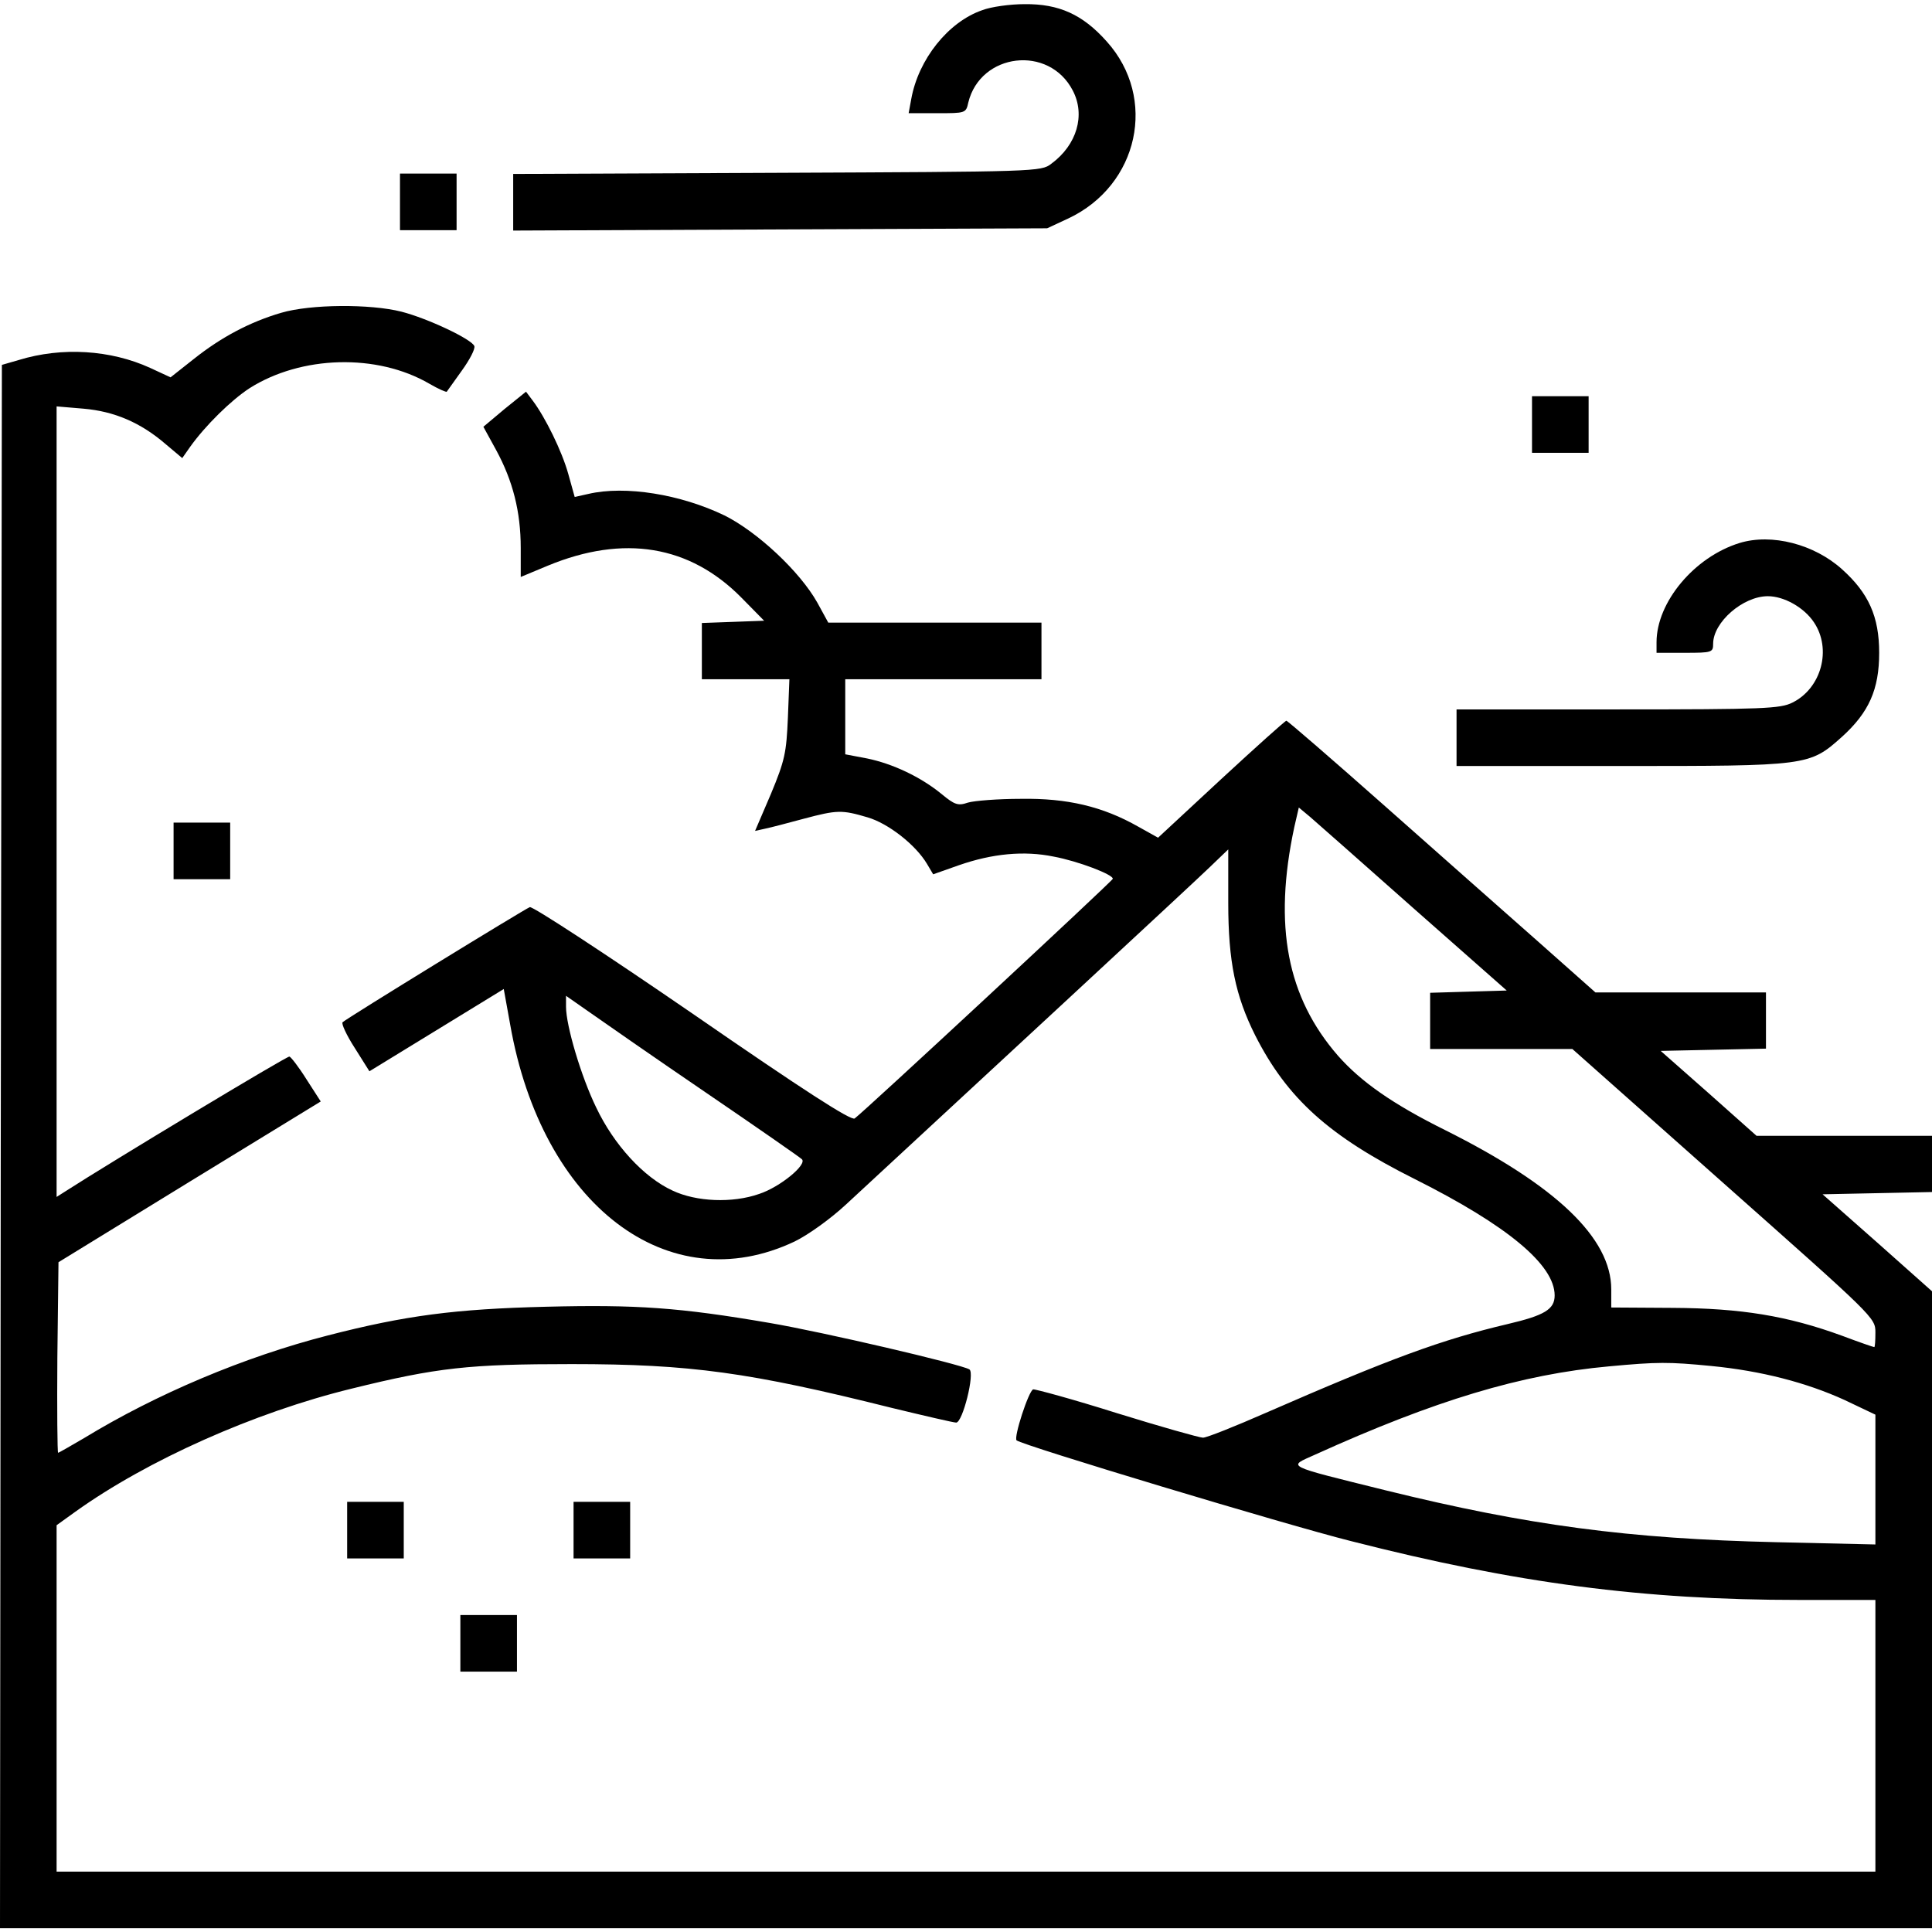<?xml version="1.0" standalone="no"?>
<!DOCTYPE svg PUBLIC "-//W3C//DTD SVG 20010904//EN"
 "http://www.w3.org/TR/2001/REC-SVG-20010904/DTD/svg10.dtd">
<svg version="1.0" xmlns="http://www.w3.org/2000/svg"
 width="512pt" height="512pt" viewBox="0 0 512 512"
 preserveAspectRatio="xMidYMid meet">

<g transform="translate(0,512) scale(0.1,-0.1)"
fill="#000000" stroke="none">
<path d="M2603 5093 c-90 -31 -169 -130 -188 -235 l-7 -38 76 0 c74 0 76 0 82
28 32 132 214 154 277 32 34 -65 11 -144 -57 -194 -27 -21 -38 -21 -727 -24
l-699 -3 0 -75 0 -75 708 3 707 3 56 26 c187 88 237 319 102 469 -64 72 -127
100 -218 99 -38 0 -89 -7 -112 -16z"/>
<path d="M1060 4585 l0 -75 75 0 75 0 0 75 0 75 -75 0 -75 0 0 -75z"/>
<path d="M745 4291 c-82 -24 -158 -64 -231 -122 l-62 -49 -54 25 c-105 48
-234 56 -348 21 l-45 -13 -3 -2072 -2 -2071 2560 0 2560 0 0 844 0 844 -145
129 -145 128 145 3 145 3 0 74 0 75 -232 0 -233 0 -127 113 -127 112 139 3
140 3 0 74 0 75 -226 0 -226 0 -151 134 c-84 74 -267 236 -407 360 -140 124
-258 226 -261 226 -3 0 -81 -70 -173 -155 l-167 -155 -52 29 c-95 54 -189 76
-312 74 -60 0 -123 -5 -140 -10 -26 -9 -35 -6 -70 23 -55 45 -129 80 -197 94
l-58 11 0 100 0 99 260 0 260 0 0 75 0 75 -282 0 -283 0 -29 53 c-46 82 -158
187 -246 231 -116 56 -263 80 -361 57 l-36 -8 -17 61 c-17 61 -61 150 -94 194
l-18 24 -57 -46 -56 -47 34 -62 c44 -81 65 -163 65 -259 l0 -77 72 30 c201 83
376 54 513 -85 l60 -61 -82 -3 -83 -3 0 -74 0 -75 116 0 116 0 -4 -102 c-4
-93 -8 -113 -45 -202 l-42 -98 27 6 c15 3 60 15 101 26 90 24 102 24 170 4 55
-16 128 -73 158 -124 l16 -27 68 24 c89 31 173 39 251 23 65 -12 159 -48 157
-59 -1 -6 -659 -617 -684 -635 -9 -7 -136 75 -430 278 -230 158 -424 285 -431
282 -15 -6 -486 -295 -496 -305 -4 -3 10 -34 32 -68 l39 -62 178 109 178 109
17 -94 c84 -479 419 -734 754 -575 35 17 94 59 136 98 333 308 923 854 963
893 l50 48 0 -142 c0 -155 19 -246 71 -350 85 -168 196 -268 424 -382 245
-123 370 -227 370 -308 0 -37 -27 -53 -125 -76 -174 -41 -310 -91 -640 -235
-82 -36 -157 -66 -167 -66 -9 0 -112 29 -228 65 -117 37 -217 64 -222 63 -12
-4 -52 -127 -44 -135 11 -12 718 -225 886 -267 438 -112 777 -156 1186 -156
l204 0 0 -360 0 -360 -2410 0 -2410 0 0 459 0 459 50 36 c190 136 474 263 732
326 227 56 311 65 583 65 316 0 472 -22 848 -116 87 -21 164 -39 171 -39 17 0
50 131 35 141 -24 14 -388 99 -529 123 -239 41 -353 49 -593 43 -241 -6 -372
-23 -578 -76 -222 -57 -454 -155 -646 -272 -36 -21 -67 -39 -69 -39 -2 0 -3
114 -2 252 l3 253 347 213 348 213 -38 59 c-20 32 -41 59 -45 60 -6 2 -474
-280 -595 -358 l-22 -14 0 1047 0 1048 71 -6 c82 -7 152 -37 218 -94 l44 -37
21 30 c40 56 108 123 157 155 137 87 338 93 477 12 24 -14 45 -23 46 -21 1 1
19 27 40 56 21 29 36 58 33 65 -7 18 -123 73 -193 91 -83 21 -241 20 -319 -3z
m3002 -1579 l246 -217 -102 -3 -101 -3 0 -74 0 -75 188 0 189 0 401 -356 c399
-354 402 -356 402 -395 0 -21 -1 -39 -3 -39 -2 0 -40 13 -85 30 -145 53 -268
73 -449 74 l-163 1 0 48 c0 136 -146 275 -440 422 -139 69 -223 128 -284 197
-135 155 -172 344 -116 606 l12 52 30 -25 c16 -14 140 -123 275 -243z m-1877
-487 c135 -92 250 -172 255 -177 15 -14 -58 -74 -113 -92 -71 -25 -167 -21
-230 9 -76 35 -155 121 -202 220 -40 82 -80 217 -80 267 l0 29 63 -44 c34 -24
172 -120 307 -212z m2665 -725 c133 -13 252 -44 353 -90 l82 -39 0 -172 0
-172 -262 6 c-393 9 -660 45 -1034 137 -274 68 -262 62 -189 95 318 144 547
213 779 234 129 12 158 12 271 1z"/>
<path d="M4060 3995 l0 -75 75 0 75 0 0 75 0 75 -75 0 -75 0 0 -75z"/>
<path d="M4610 3681 c-120 -37 -220 -157 -220 -263 l0 -28 75 0 c72 0 75 1 75
24 0 57 79 126 145 126 43 0 96 -30 122 -69 48 -71 20 -175 -57 -213 -32 -16
-75 -18 -462 -18 l-428 0 0 -75 0 -75 433 0 c498 0 502 0 588 77 72 65 99 126
99 223 0 96 -28 158 -98 221 -74 67 -187 96 -272 70z"/>
<path d="M460 2865 l0 -75 75 0 75 0 0 75 0 75 -75 0 -75 0 0 -75z"/>
<path d="M920 1065 l0 -75 75 0 75 0 0 75 0 75 -75 0 -75 0 0 -75z"/>
<path d="M1520 1065 l0 -75 75 0 75 0 0 75 0 75 -75 0 -75 0 0 -75z"/>
<path d="M1220 765 l0 -75 75 0 75 0 0 75 0 75 -75 0 -75 0 0 -75z"/>
</g>
</svg>
